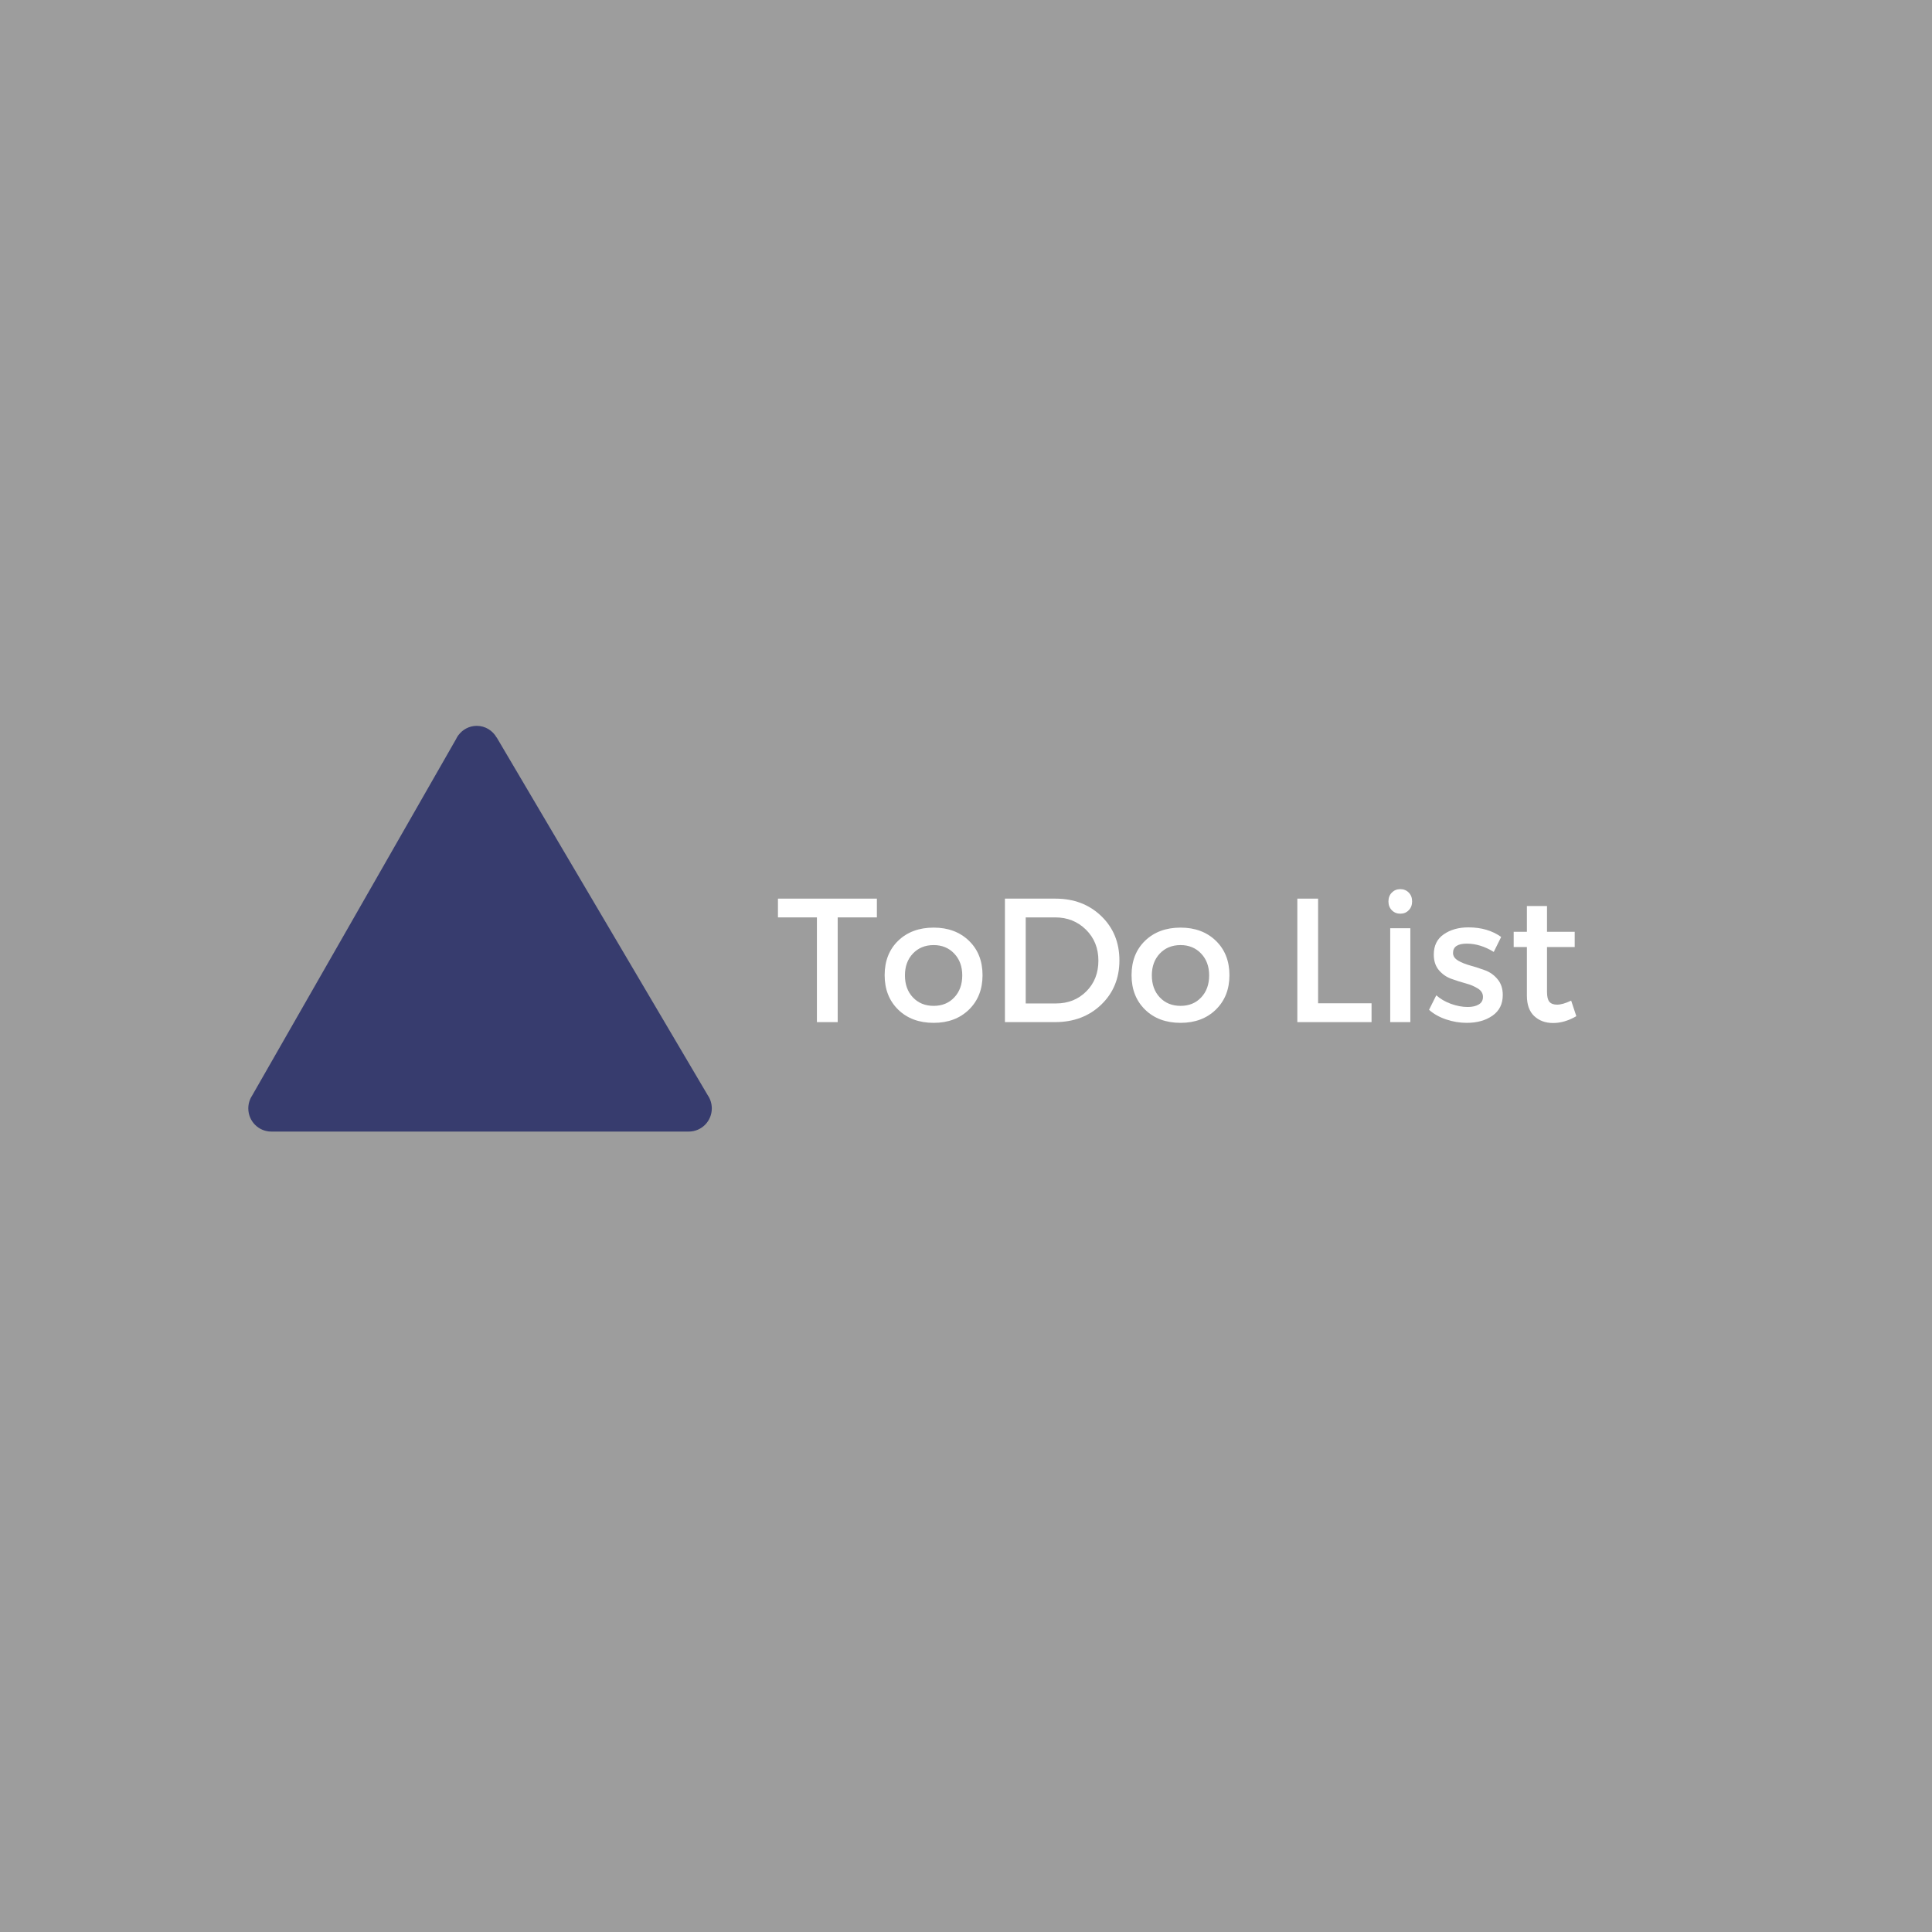 <?xml version="1.0" encoding="UTF-8"?>
<svg xmlns="http://www.w3.org/2000/svg" xmlns:xlink="http://www.w3.org/1999/xlink" width="375pt" height="375pt" viewBox="0 0 375 375" version="1.2">
<defs>
<g>
<symbol overflow="visible" id="glyph0-0">
<path style="stroke:none;" d="M 0 0 L 0 -23.969 L 17.109 -23.969 L 17.109 0 Z M 8.562 -13.516 L 14.375 -22.25 L 2.734 -22.25 Z M 9.578 -11.984 L 15.406 -3.25 L 15.406 -20.719 Z M 2.734 -1.719 L 14.375 -1.719 L 8.562 -10.438 Z M 1.719 -20.719 L 1.719 -3.25 L 7.531 -11.984 Z M 1.719 -20.719 "/>
</symbol>
<symbol overflow="visible" id="glyph0-1">
<path style="stroke:none;" d="M 19.516 -20.328 L 11.906 -20.328 L 11.906 0 L 7.875 0 L 7.875 -20.328 L 0.312 -20.328 L 0.312 -23.969 L 19.516 -23.969 Z M 19.516 -20.328 "/>
</symbol>
<symbol overflow="visible" id="glyph0-2">
<path style="stroke:none;" d="M 10.719 -18.344 C 13.52 -18.344 15.801 -17.492 17.562 -15.797 C 19.32 -14.098 20.203 -11.867 20.203 -9.109 C 20.203 -6.367 19.32 -4.141 17.562 -2.422 C 15.801 -0.711 13.52 0.141 10.719 0.141 C 7.883 0.141 5.586 -0.711 3.828 -2.422 C 2.078 -4.141 1.203 -6.367 1.203 -9.109 C 1.203 -11.867 2.078 -14.098 3.828 -15.797 C 5.586 -17.492 7.883 -18.344 10.719 -18.344 Z M 10.719 -14.953 C 9.07 -14.953 7.727 -14.406 6.688 -13.312 C 5.656 -12.219 5.141 -10.805 5.141 -9.078 C 5.141 -7.316 5.656 -5.891 6.688 -4.797 C 7.727 -3.703 9.07 -3.156 10.719 -3.156 C 12.363 -3.156 13.695 -3.703 14.719 -4.797 C 15.75 -5.891 16.266 -7.316 16.266 -9.078 C 16.266 -10.805 15.742 -12.219 14.703 -13.312 C 13.66 -14.406 12.332 -14.953 10.719 -14.953 Z M 10.719 -14.953 "/>
</symbol>
<symbol overflow="visible" id="glyph0-3">
<path style="stroke:none;" d="M 3.156 -23.969 L 12.969 -23.969 C 16.551 -23.969 19.516 -22.836 21.859 -20.578 C 24.203 -18.316 25.375 -15.453 25.375 -11.984 C 25.375 -8.516 24.195 -5.648 21.844 -3.391 C 19.488 -1.129 16.5 0 12.875 0 L 3.156 0 Z M 7.188 -20.328 L 7.188 -3.625 L 13.078 -3.625 C 15.43 -3.625 17.391 -4.406 18.953 -5.969 C 20.516 -7.531 21.297 -9.52 21.297 -11.938 C 21.297 -14.363 20.488 -16.367 18.875 -17.953 C 17.27 -19.535 15.281 -20.328 12.906 -20.328 Z M 7.188 -20.328 "/>
</symbol>
<symbol overflow="visible" id="glyph0-4">
<path style="stroke:none;" d=""/>
</symbol>
<symbol overflow="visible" id="glyph0-5">
<path style="stroke:none;" d="M 7.188 -3.656 L 17.562 -3.656 L 17.562 0 L 3.156 0 L 3.156 -23.969 L 7.188 -23.969 Z M 7.188 -3.656 "/>
</symbol>
<symbol overflow="visible" id="glyph0-6">
<path style="stroke:none;" d="M 3.219 -25.141 C 3.656 -25.586 4.203 -25.812 4.859 -25.812 C 5.523 -25.812 6.07 -25.586 6.5 -25.141 C 6.938 -24.703 7.156 -24.129 7.156 -23.422 C 7.156 -22.734 6.938 -22.164 6.5 -21.719 C 6.07 -21.27 5.523 -21.047 4.859 -21.047 C 4.203 -21.047 3.656 -21.27 3.219 -21.719 C 2.781 -22.164 2.562 -22.734 2.562 -23.422 C 2.562 -24.129 2.781 -24.703 3.219 -25.141 Z M 6.812 0 L 2.906 0 L 2.906 -18.219 L 6.812 -18.219 Z M 6.812 0 "/>
</symbol>
<symbol overflow="visible" id="glyph0-7">
<path style="stroke:none;" d="M 8.359 -18.391 C 10.867 -18.391 12.988 -17.77 14.719 -16.531 L 13.281 -13.625 C 11.551 -14.695 9.805 -15.234 8.047 -15.234 C 6.266 -15.234 5.375 -14.629 5.375 -13.422 C 5.375 -12.828 5.703 -12.332 6.359 -11.938 C 7.023 -11.551 7.832 -11.227 8.781 -10.969 C 9.727 -10.707 10.676 -10.398 11.625 -10.047 C 12.57 -9.691 13.375 -9.113 14.031 -8.312 C 14.695 -7.52 15.031 -6.504 15.031 -5.266 C 15.031 -3.516 14.363 -2.176 13.031 -1.25 C 11.695 -0.32 10.035 0.141 8.047 0.141 C 6.672 0.141 5.328 -0.082 4.016 -0.531 C 2.703 -0.977 1.602 -1.598 0.719 -2.391 L 2.125 -5.203 C 2.895 -4.516 3.844 -3.961 4.969 -3.547 C 6.102 -3.141 7.188 -2.938 8.219 -2.938 C 9.102 -2.938 9.816 -3.098 10.359 -3.422 C 10.91 -3.742 11.188 -4.234 11.188 -4.891 C 11.188 -5.578 10.852 -6.125 10.188 -6.531 C 9.531 -6.945 8.734 -7.281 7.797 -7.531 C 6.867 -7.781 5.938 -8.078 5 -8.422 C 4.062 -8.766 3.266 -9.328 2.609 -10.109 C 1.961 -10.898 1.641 -11.898 1.641 -13.109 C 1.641 -14.848 2.285 -16.16 3.578 -17.047 C 4.867 -17.941 6.461 -18.391 8.359 -18.391 Z M 8.359 -18.391 "/>
</symbol>
<symbol overflow="visible" id="glyph0-8">
<path style="stroke:none;" d="M 12.219 -4.172 L 13.219 -1.156 C 11.707 -0.27 10.207 0.172 8.719 0.172 C 7.238 0.172 6.02 -0.27 5.062 -1.156 C 4.102 -2.051 3.625 -3.379 3.625 -5.141 L 3.625 -14.578 L 1.062 -14.578 L 1.062 -17.531 L 3.625 -17.531 L 3.625 -22.531 L 7.531 -22.531 L 7.531 -17.531 L 12.906 -17.531 L 12.906 -14.578 L 7.531 -14.578 L 7.531 -5.859 C 7.531 -4.941 7.688 -4.301 8 -3.938 C 8.32 -3.57 8.816 -3.391 9.484 -3.391 C 10.211 -3.391 11.125 -3.648 12.219 -4.172 Z M 12.219 -4.172 "/>
</symbol>
</g>
<clipPath id="clip1">
  <path d="M 48.176 140.887 L 138.176 140.887 L 138.176 219.637 L 48.176 219.637 Z M 48.176 140.887 "/>
</clipPath>
</defs>
<g id="surface1">
<rect x="0" y="0" width="375" height="375" style="fill:rgb(61.569%,61.569%,61.569%);fill-opacity:1;stroke:none;"/>
<g style="fill:rgb(100%,100%,100%);fill-opacity:1;">
  <use xlink:href="#glyph0-1" x="150.688" y="198.393"/>
</g>
<g style="fill:rgb(100%,100%,100%);fill-opacity:1;">
  <use xlink:href="#glyph0-2" x="170.507" y="198.393"/>
</g>
<g style="fill:rgb(100%,100%,100%);fill-opacity:1;">
  <use xlink:href="#glyph0-3" x="191.901" y="198.393"/>
</g>
<g style="fill:rgb(100%,100%,100%);fill-opacity:1;">
  <use xlink:href="#glyph0-2" x="218.43" y="198.393"/>
</g>
<g style="fill:rgb(100%,100%,100%);fill-opacity:1;">
  <use xlink:href="#glyph0-4" x="239.824" y="198.393"/>
</g>
<g style="fill:rgb(100%,100%,100%);fill-opacity:1;">
  <use xlink:href="#glyph0-5" x="248.655" y="198.393"/>
</g>
<g style="fill:rgb(100%,100%,100%);fill-opacity:1;">
  <use xlink:href="#glyph0-6" x="266.935" y="198.393"/>
</g>
<g style="fill:rgb(100%,100%,100%);fill-opacity:1;">
  <use xlink:href="#glyph0-7" x="276.656" y="198.393"/>
</g>
<g style="fill:rgb(100%,100%,100%);fill-opacity:1;">
  <use xlink:href="#glyph0-8" x="292.744" y="198.393"/>
</g>
<g clip-path="url(#clip1)" clip-rule="nonzero">
<path style=" stroke:none;fill-rule:nonzero;fill:rgb(21.57%,23.529%,43.14%);fill-opacity:1;" d="M 137.387 212.609 L 96.414 143.152 L 96.391 143.148 C 95.621 141.805 94.191 140.887 92.539 140.887 C 91.055 140.887 89.75 141.625 88.941 142.742 L 88.93 142.742 L 88.902 142.789 C 88.75 143.004 88.625 143.234 88.512 143.473 L 48.945 212.637 L 48.949 212.637 C 48.473 213.355 48.195 214.211 48.195 215.137 C 48.195 217.625 50.191 219.637 52.66 219.637 L 133.695 219.637 C 136.16 219.637 138.16 217.625 138.16 215.137 C 138.16 214.199 137.875 213.328 137.387 212.609 Z M 137.387 212.609 "/>
</g>
</g>
</svg>
